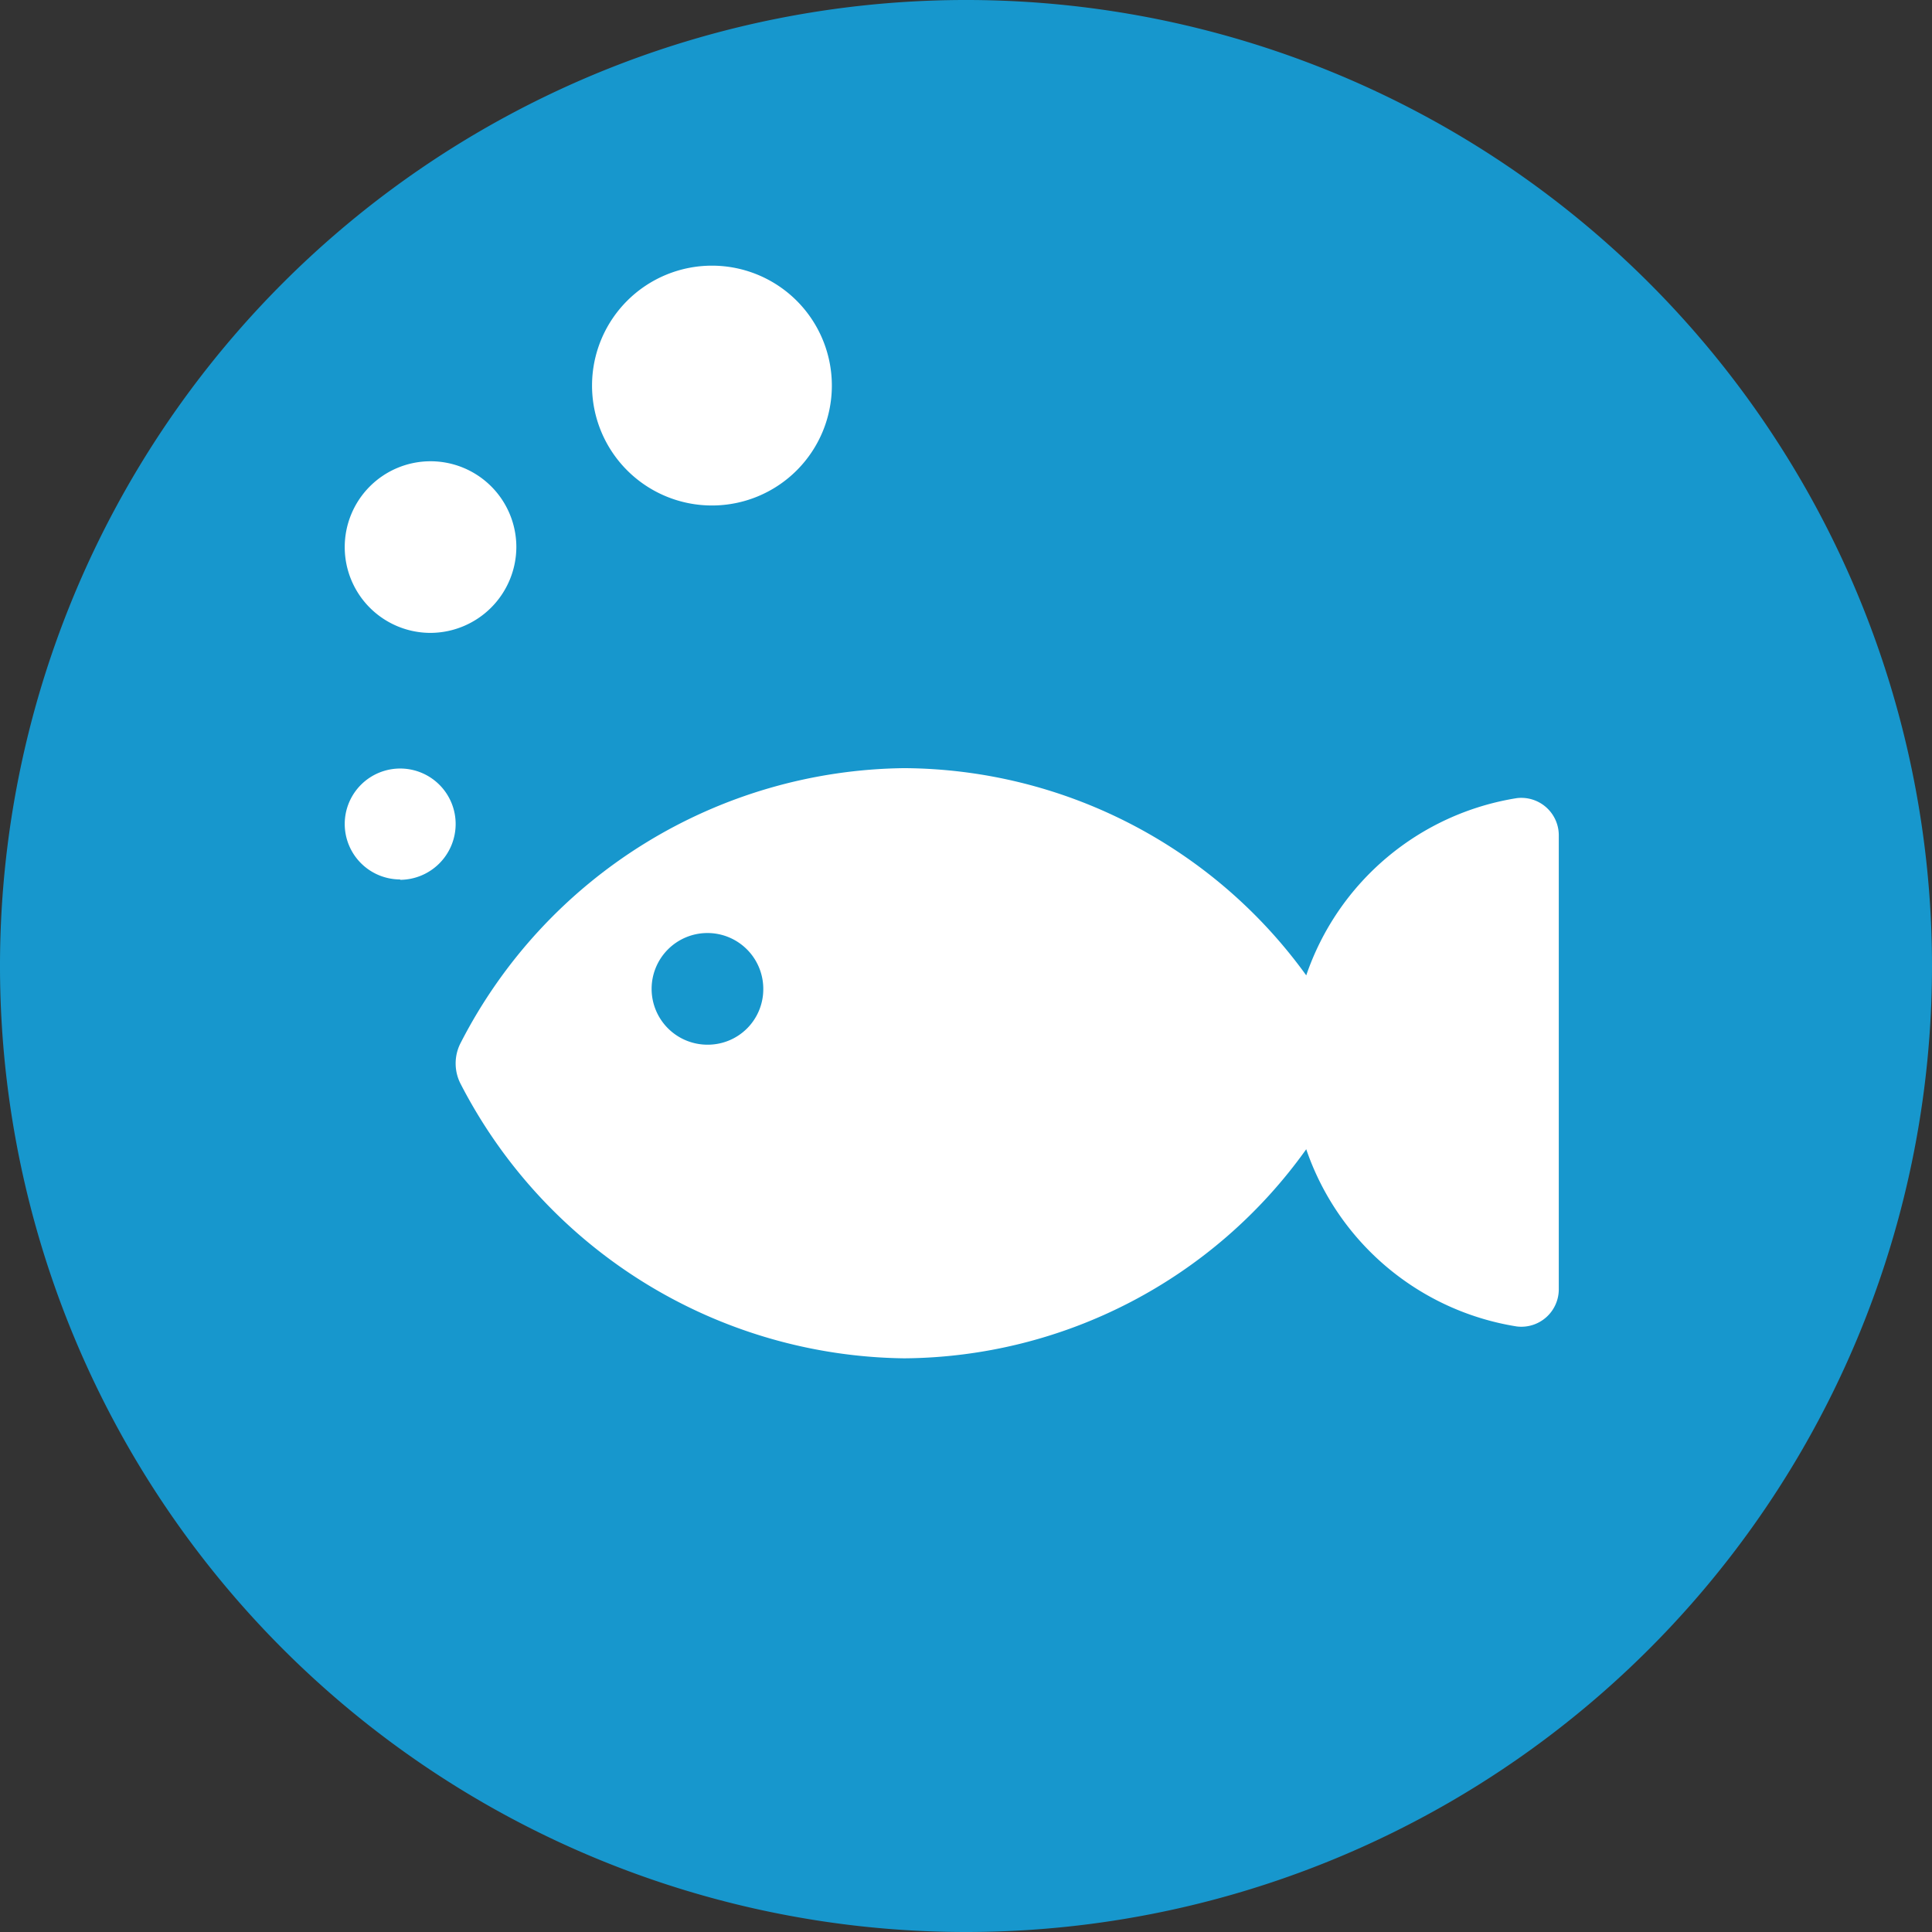 <svg xmlns="http://www.w3.org/2000/svg" viewBox="0 0 51.56 51.56"><rect x="0" y="0" width="51.56" height="51.56" fill="#333333" stroke="none"/><defs><style>.cls-1{fill:#1797cd;}.cls-2{fill:#fff;}</style></defs><title>sea</title><g id="Livello_2" data-name="Livello 2"><g id="Livello_1-2" data-name="Livello 1"><path class="cls-1" d="M51.56,25.78A25.78,25.78,0,1,0,25.78,51.56,25.78,25.78,0,0,0,51.56,25.78Z"/><path class="cls-2" d="M41.6,34.45V22.3a1,1,0,0,0-1.12-1,7.12,7.12,0,0,0-5.62,4.73A13.32,13.32,0,0,0,24.13,20.5,13.47,13.47,0,0,0,12.3,27.82a1.19,1.19,0,0,0,0,1.12,13.5,13.5,0,0,0,11.83,7.31,13.29,13.29,0,0,0,10.73-5.58,7.12,7.12,0,0,0,5.62,4.73,1,1,0,0,0,1.12-1ZM18.89,27.88a1.49,1.49,0,1,1,1.48-1.49,1.48,1.48,0,0,1-1.48,1.49Zm0,0"/><path class="cls-2" d="M10.68,23.47A1.48,1.48,0,1,1,12.16,22a1.49,1.49,0,0,1-1.48,1.48Z"/><path class="cls-2" d="M11.49,16.89a2.29,2.29,0,1,1,2.29-2.3,2.3,2.3,0,0,1-2.29,2.3Z"/><path class="cls-2" d="M19,13.49a3.2,3.2,0,1,1,3.2-3.19A3.2,3.2,0,0,1,19,13.49Z"/></g></g></svg>